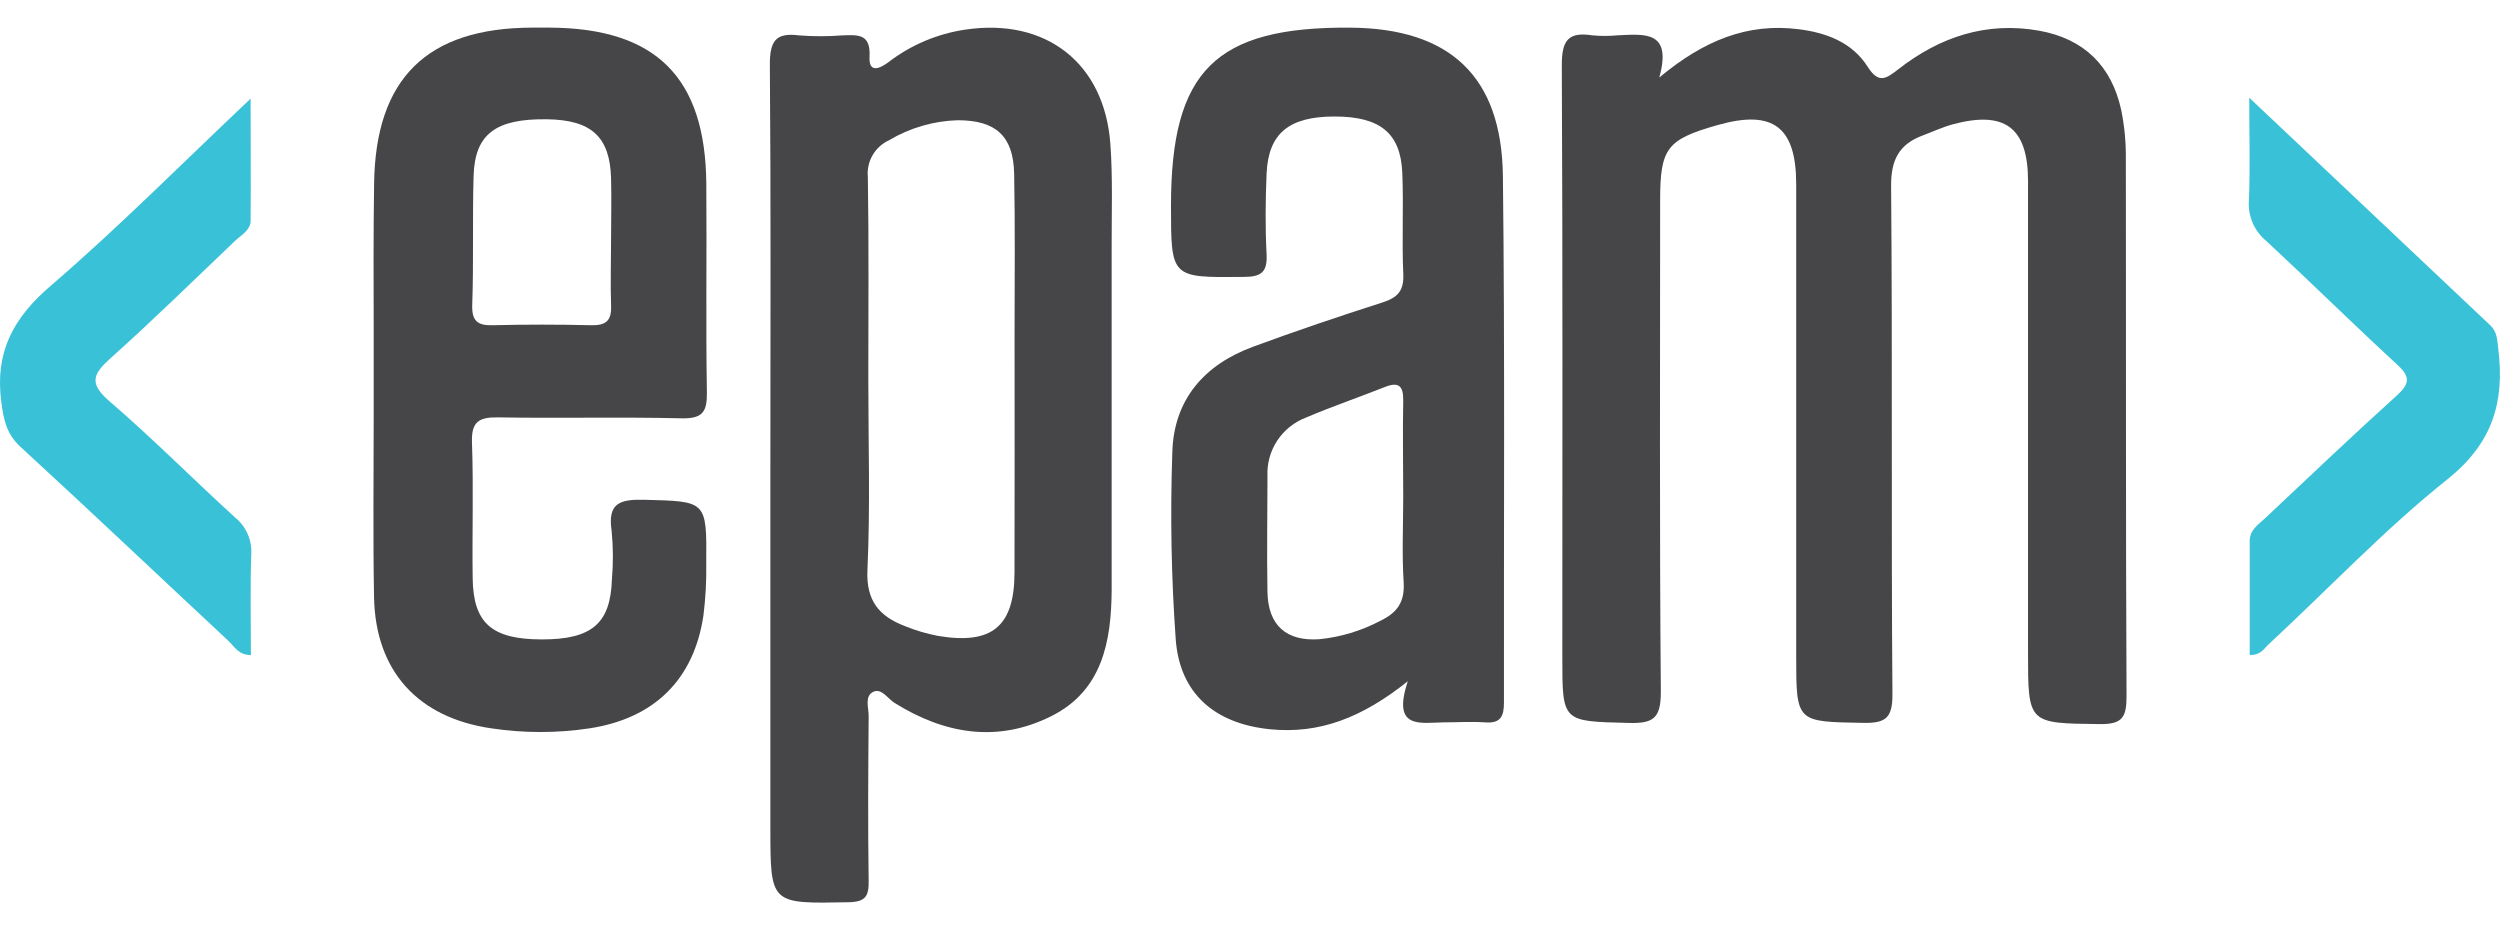 <svg width="86" height="32" viewBox="0 0 86 32" fill="none" xmlns="http://www.w3.org/2000/svg">
<path d="M73.153 23.952C73.153 24.67 73.013 24.919 72.236 24.909C69.764 24.879 69.764 24.909 69.764 22.439C69.764 17.035 69.764 11.632 69.764 6.23C69.764 4.387 68.965 3.792 67.167 4.279C66.818 4.375 66.484 4.532 66.143 4.659C65.332 4.962 65.048 5.491 65.054 6.401C65.104 12.234 65.054 18.067 65.1 23.902C65.1 24.698 64.863 24.881 64.102 24.867C61.789 24.824 61.789 24.867 61.789 22.545C61.789 17.141 61.789 11.738 61.789 6.337C61.789 4.361 60.99 3.764 59.097 4.299C57.337 4.797 57.109 5.095 57.109 6.896C57.109 12.532 57.085 18.167 57.133 23.801C57.133 24.71 56.878 24.893 56.023 24.869C53.746 24.81 53.744 24.852 53.744 22.627C53.744 15.83 53.76 9.036 53.726 2.241C53.726 1.417 53.926 1.085 54.763 1.214C55.061 1.243 55.361 1.243 55.659 1.214C56.56 1.177 57.533 1.039 57.079 2.667C58.617 1.386 60.119 0.784 61.873 1.005C62.829 1.125 63.716 1.457 64.248 2.297C64.629 2.894 64.881 2.709 65.306 2.379C66.73 1.27 68.33 0.731 70.153 1.057C71.699 1.338 72.638 2.271 72.969 3.78C73.082 4.332 73.135 4.894 73.129 5.457C73.139 11.623 73.123 17.788 73.153 23.952Z" fill="#464648"/>
<path d="M38.197 4.958C37.997 2.172 35.982 0.604 33.204 1.019C32.245 1.162 31.338 1.545 30.569 2.134C30.268 2.361 29.88 2.532 29.912 1.951C29.956 1.155 29.513 1.199 28.978 1.217C28.48 1.256 27.98 1.256 27.482 1.217C26.683 1.113 26.483 1.416 26.483 2.212C26.521 6.853 26.501 11.494 26.501 16.143V28.482C26.501 31.111 26.501 31.089 29.183 31.037C29.782 31.027 29.89 30.826 29.882 30.295C29.854 28.406 29.866 26.514 29.882 24.625C29.882 24.344 29.738 23.958 30.028 23.805C30.318 23.652 30.533 24.03 30.771 24.179C32.499 25.26 34.328 25.56 36.174 24.631C37.921 23.751 38.229 22.067 38.241 20.302C38.241 20.038 38.241 19.773 38.241 19.506C38.241 15.826 38.241 12.145 38.241 8.465C38.239 7.277 38.281 6.112 38.197 4.958ZM34.899 19.685C34.899 21.55 34.126 22.189 32.265 21.874C31.874 21.8 31.492 21.687 31.125 21.536C30.246 21.2 29.79 20.668 29.84 19.604C29.94 17.414 29.87 15.225 29.87 13.046C29.87 10.729 29.892 8.409 29.854 6.092C29.828 5.832 29.884 5.57 30.015 5.343C30.145 5.116 30.343 4.935 30.581 4.825C31.297 4.399 32.109 4.162 32.942 4.136C34.25 4.136 34.861 4.671 34.887 5.979C34.923 7.834 34.901 9.689 34.901 11.551C34.901 14.252 34.907 16.969 34.899 19.683V19.685Z" fill="#464648"/>
<path d="M51.7 6.063C51.66 2.622 49.874 0.975 46.447 0.951C41.81 0.919 40.284 2.433 40.282 7.07C40.282 9.57 40.282 9.55 42.772 9.526C43.372 9.526 43.601 9.379 43.571 8.752C43.523 7.827 43.531 6.895 43.571 5.966C43.633 4.585 44.342 4.01 45.902 4.008C47.462 4.006 48.183 4.567 48.239 5.95C48.287 7.108 48.221 8.272 48.273 9.431C48.299 10.01 48.073 10.241 47.546 10.408C46.058 10.884 44.576 11.385 43.112 11.925C41.426 12.543 40.376 13.748 40.328 15.56C40.253 17.71 40.292 19.863 40.446 22.009C40.591 23.875 41.8 24.888 43.665 25.084C45.389 25.263 46.861 24.685 48.429 23.434C47.869 25.111 48.87 24.859 49.675 24.849C50.142 24.849 50.609 24.817 51.073 24.849C51.618 24.896 51.738 24.65 51.736 24.158C51.728 18.132 51.77 12.096 51.7 6.063ZM47.476 21.36C46.827 21.701 46.119 21.915 45.389 21.989C44.25 22.068 43.623 21.513 43.601 20.369C43.575 19.043 43.601 17.716 43.601 16.388C43.579 15.953 43.697 15.522 43.937 15.157C44.177 14.793 44.528 14.514 44.937 14.36C45.822 13.982 46.735 13.672 47.632 13.316C48.121 13.117 48.281 13.282 48.271 13.787C48.249 14.882 48.271 15.976 48.271 17.069C48.271 18.064 48.223 19.059 48.287 20.054C48.321 20.729 48.051 21.083 47.476 21.36Z" fill="#464648"/>
<path d="M22.146 17.192C21.315 17.172 20.9 17.315 21.039 18.253C21.095 18.814 21.098 19.38 21.049 19.942C20.999 21.455 20.35 22 18.631 21.996C16.911 21.992 16.282 21.433 16.26 19.895C16.238 18.356 16.292 16.776 16.236 15.22C16.21 14.481 16.498 14.346 17.159 14.358C19.254 14.394 21.353 14.34 23.448 14.39C24.173 14.406 24.327 14.167 24.317 13.49C24.277 11.102 24.317 8.714 24.297 6.326C24.269 2.664 22.567 0.968 18.906 0.95H18.307C14.694 0.96 12.915 2.69 12.869 6.324C12.843 8.013 12.851 9.707 12.855 11.393C12.855 11.99 12.855 12.587 12.855 13.184C12.855 13.556 12.855 13.928 12.855 14.302C12.855 16.382 12.829 18.464 12.867 20.543C12.915 23.089 14.379 24.687 16.901 25.055C18.021 25.224 19.16 25.224 20.28 25.055C22.505 24.715 23.875 23.377 24.199 21.164C24.273 20.57 24.305 19.972 24.295 19.373C24.313 17.21 24.305 17.248 22.146 17.192ZM16.292 6.047C16.336 4.608 17.055 4.081 18.805 4.103C20.342 4.122 20.983 4.7 21.021 6.141C21.039 6.835 21.021 7.534 21.021 8.224C21.021 8.985 20.995 9.747 21.021 10.507C21.045 11.03 20.848 11.2 20.334 11.188C19.208 11.16 18.078 11.16 16.939 11.188C16.434 11.2 16.234 11.044 16.244 10.513C16.298 9.014 16.248 7.518 16.292 6.037V6.047Z" fill="#464648"/>
<path d="M8.631 22.534C8.196 22.534 8.052 22.226 7.848 22.037C5.468 19.819 3.107 17.578 0.71 15.377C0.225 14.932 0.127 14.452 0.045 13.831C-0.18 12.121 0.445 10.941 1.753 9.823C4.066 7.833 6.217 5.665 8.621 3.393C8.621 4.935 8.633 6.264 8.621 7.594C8.621 7.918 8.3 8.083 8.088 8.284C6.67 9.636 5.27 11.007 3.812 12.315C3.197 12.864 3.045 13.186 3.772 13.809C5.252 15.081 6.63 16.474 8.08 17.795C8.271 17.949 8.422 18.146 8.52 18.371C8.618 18.595 8.66 18.839 8.643 19.083C8.605 20.227 8.631 21.374 8.631 22.534Z" fill="#39C2D7"/>
<path d="M84.191 16.488C82.016 18.223 80.087 20.269 78.045 22.16C77.886 22.307 77.772 22.544 77.39 22.53C77.39 21.225 77.39 19.917 77.39 18.611C77.39 18.213 77.698 18.044 77.932 17.815C79.431 16.404 80.927 14.983 82.449 13.606C82.913 13.188 82.911 12.947 82.449 12.53C80.935 11.136 79.469 9.688 77.961 8.291C77.757 8.123 77.596 7.909 77.492 7.667C77.387 7.424 77.343 7.16 77.362 6.897C77.408 5.813 77.374 4.726 77.374 3.361C80.266 6.093 82.967 8.645 85.663 11.188C85.91 11.423 85.904 11.698 85.94 11.998C86.168 13.825 85.747 15.246 84.191 16.488Z" fill="#39C2D7"/>
</svg>

